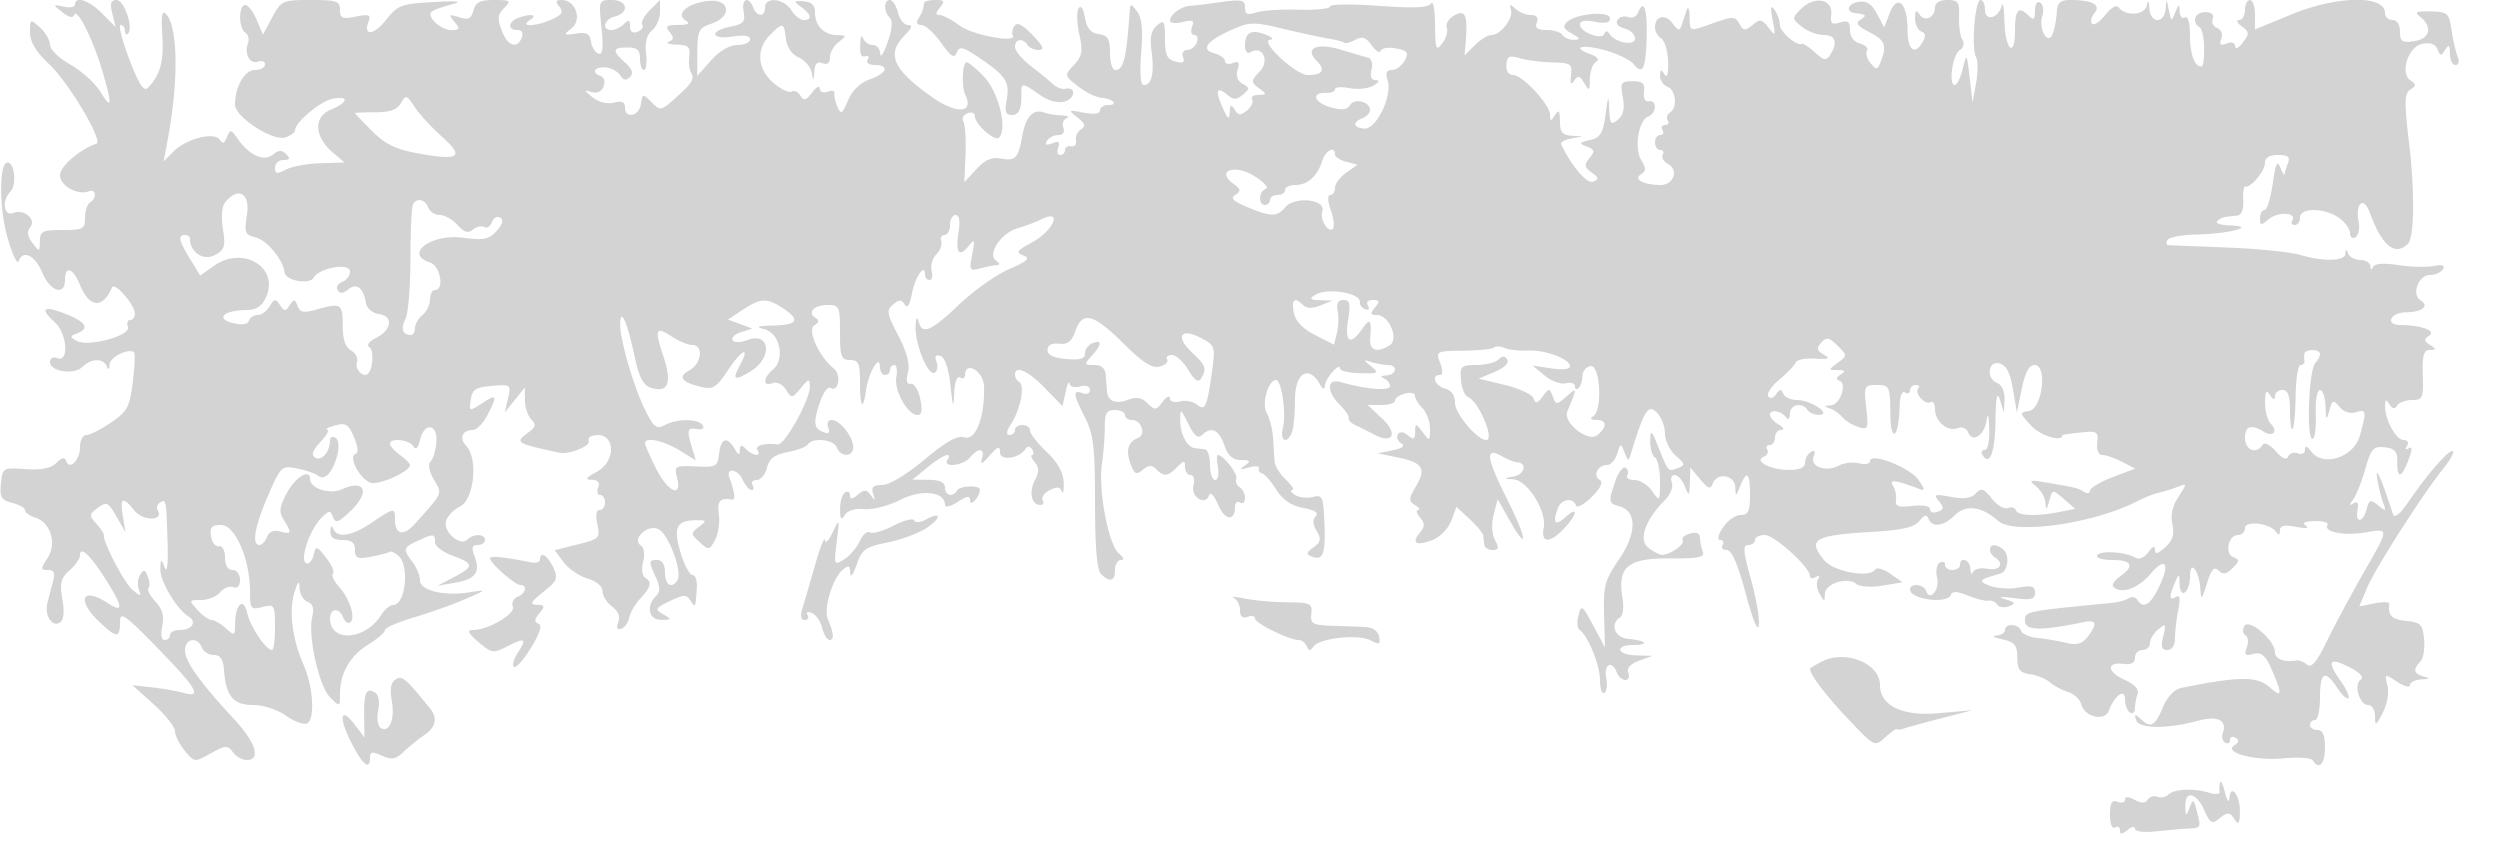<svg xmlns="http://www.w3.org/2000/svg" width="500" height="171"><path d="M15 .906c0 .499-1.012.69-2.25.426-2.218-.474-2.221-.457-.262 1.128 1.259 1.019 2.122 1.211 2.35.525.519-1.556 3.712 4.761 5.573 11.026 2.088 7.033 2.001 8.176-.333 4.349-1.053-1.727-3.752-4.173-5.997-5.434C11.837 11.664 10 9.884 10 8.971c0-.914-.9-2.476-2-3.471-1.954-1.769-2-1.747-2 .961 0 1.92 1.184 3.885 3.859 6.405 3.912 3.685 10.861 15.391 9.424 15.877C15.968 29.865 12 33.283 12 35.018c0 2.131 3.494 4.102 5.75 3.244 1.482-.564 1.695 1.345.25 2.238-.55.34-1 1.716-1 3.059C17 45.785 16.604 46 12.5 46c-3.991 0-4.504.255-4.532 2.25-.031 2.181-.076 2.192-1.483.332-.988-1.305-1.133-2.301-.456-3.117 1.321-1.591-1.199-3.721-3.402-2.875-1.902.729-2.312-2.505-.542-4.275C3.38 37.02 2.925 32.5 1.5 32.5c-1.732 0-1.685 9.357.076 15.299.93 3.135 1.893 5.139 2.141 4.451.857-2.381 3.263-1.234 4.719 2.25C10.02 58.293 13 59.272 13 56c0-2.931 1.576-2.439 2.97.928 1.934 4.669 4.526 4.899 6.44.572.522-1.181 4.535 3.432 4.568 5.25.012.688-.414 1.25-.947 1.25-.532 0-.732.615-.444 1.367.67 1.745-7.928 4.101-10.24 2.807-1.413-.79-1.409-.936.044-1.494 2.628-1.008 1.858-2.279-2.391-3.948-4.37-1.716-5.119-1.054-2 1.768 2.428 2.198 2.837 8.035.5 7.138-.878-.336-1.5-.014-1.5.777 0 1.907 4.823 2.619 6.485.957 1.713-1.713 4.186-1.775 4.853-.122.32.793.533.653.583-.383.072-1.49 3.926-3.353 4.906-2.373.228.228.102 2.916-.28 5.974-.617 4.944-1.1 5.835-4.353 8.046C20.182 85.881 17.965 87 17.268 87 16.571 87 16 88.098 16 89.441c0 2.602-2.119 4.701-2.771 2.745-.269-.807-.872-.686-1.949.391-1.077 1.078-2.986 1.462-6.17 1.242-4.537-.314-4.615-.268-4.921 2.897-.264 2.735.072 3.311 2.25 3.858 1.409.354 2.561 1.014 2.561 1.467 0 .453.926 1.118 2.057 1.477 3.084.979 4.357 5.201 2.447 8.117C8.092 113.788 8.1 114 9.585 114c1.204 0 1.474.591 1.031 2.25-.33 1.237-.835 3.15-1.121 4.25-.65 2.497.883 5.002 2.464 4.025.782-.483.956-2.066.515-4.677-.552-3.266-.305-4.26 1.43-5.765 1.153-.999 2.096-2.354 2.096-3.009 0-1.983 2.032-.093 5.098 4.741 3.549 5.597 3.67 6.918.437 4.8-5.088-3.334-6.321-.7-1.73 3.698 3.483 3.337 4.195 3.362 4.195.15 0-2.26.82-1.699 7.5 5.135 7.824 8.003 9.037 10.08 5.25 8.985-1.237-.358-4.05-.851-6.25-1.096l-4-.446 4.25 3.827c2.337 2.105 4.25 4.521 4.25 5.369 0 .848.876 2.604 1.947 3.902 1.932 2.344 1.969 2.348 5.209.537 2.948-1.648 3.374-1.672 4.414-.25.633.866 1.888 1.574 2.79 1.574 2.856 0 1.791-3.504-2.457-8.084-6.939-7.48-9.903-11.614-9.903-13.81 0-2.41 2.497-2.86 3.362-.606.316.825 1.394 1.5 2.394 1.5 1.318 0 1.884.857 2.056 3.111.393 5.164 1.85 6.889 5.819 6.889 2.01 0 4.84.911 6.5 2.093 1.617 1.152 3.512 1.874 4.211 1.606 1.723-.661 1.346-7.266-.676-11.851-2.207-5.004-2.924-10.757-1.787-14.348.743-2.349.968-2.535 1.035-.857.047 1.179.772 2.406 1.611 2.728 1.04.399 1.334 1.344.924 2.975-.927 3.696 1.32 13.868 3.56 16.107 1.988 1.989 1.991 1.988 1.991-.684 0-4.112 2.01-7.612 5.672-9.875 1.83-1.131 3.328-2.429 3.328-2.882 0-.454 2.588-1.589 5.75-2.522 3.162-.932 7.775-2.572 10.25-3.644 4.428-1.917 4.443-1.94.931-1.386-5.131.809-9.931-.348-9.931-2.394 0-.926-.661-2.557-1.468-3.625-1.992-2.633-1.918-2.944 1.015-4.28 3.241-1.477 3.453-1.46 3.453.274 0 .79 1.575 2.005 3.5 2.701 4.326 1.564 4.36 2.165.25 4.311l-3.25 1.696 3.45-.586c4.124-.702 5.18-2.085 3.987-5.224-.681-1.791-.545-2.333.588-2.333.811 0 1.475-.45 1.475-1 0-1.26-2.291-1.304-3.55-.067-1.386 1.36-4.697-1.412-4.279-3.582.191-.991 1.468-2.361 2.838-3.047 2.824-1.412 3.653-9.576 1.232-12.135-1.448-1.53-.779-3.169 1.292-3.169.779 0 2.102-1.328 2.941-2.95 2.086-4.033 1.938-4.366-1.067-2.397-2.555 1.674-2.587 1.663-2.25-.727.286-2.023.987-2.479 4.218-2.744 3.787-.31 3.861-.253 3.225 2.5l-.651 2.818 2.003-2.5 2.004-2.5.022 2.55c.012 1.402.585 3.12 1.272 3.817 1.002 1.016.902 1.525-.5 2.561-2.83 2.09-2.681 2.191 6.121 4.129 1.819.4 6.213-1.305 5.886-2.285a.805.805 0 0 1 .493-1.022c4.622-1.541 5.497 4.738 1 7.178-2.123 1.152-2.327 1.501-.893 1.532 1.232.027 1.663.545 1.281 1.54-.316.825-.139 1.5.393 1.5.533 0 .969.675.969 1.5s-.486 1.5-1.079 1.5c-.669 0-.84 1.093-.45 2.869.599 2.725.401 2.926-3.951 4.022l-4.58 1.153 1.78 2.392c.979 1.316 3.13 2.787 4.78 3.268 1.782.521 3.005 1.557 3.011 2.552.007.921.867 2.3 1.913 3.065 1.222.894 1.664 2.007 1.238 3.118-.439 1.143-.24 1.587.587 1.312.688-.229 1.41-1.235 1.604-2.236.194-1 1.206-2.735 2.25-3.855 2.14-2.298 2.347-3.264.893-4.162-.552-.341-.716-1.766-.364-3.167.354-1.412.171-2.835-.411-3.195-2.046-1.264 1.36-4.431 3.521-3.274 2.025 1.084 4.763 8.511 3.745 10.159-1.127 1.824-2.487.992-2.487-1.521 0-1.556-.567-2.5-1.5-2.5-1.806 0-1.824.195-.327 3.48.897 1.969.897 2.85 0 3.747-2.03 2.03-1.406 4.776 1.077 4.743 2.1-.029 2.126-.103.383-1.116-1.714-.995-1.603-1.212 1.337-2.637 2.748-1.33 3.333-1.35 4.102-.134.996 1.572 1.007 1.551 1.292-2.333.111-1.513-.277-2.75-.863-2.75-.585 0-1.676-2.072-2.424-4.604-1.485-5.031-.756-6.383 3.423-6.349 1.87.016 1.886.103.259 1.338-1.645 1.25-1.636 1.416.171 3.051 1.821 1.649 1.966 1.627 3.087-.468.647-1.209.986-3.496.753-5.083-.391-2.66.255-3.392 2.608-2.961.781.143.598-1.455-.506-4.424-.756-2.034 1.663-1.697 2.615.363.543 1.176 1.357 2.137 1.809 2.137.452 0 .544-.45.204-1-.34-.55.035-1 .833-1 .797 0 1.728-1.105 2.067-2.456.459-1.831 1.509-2.624 4.119-3.114 1.927-.361 3.75-1.056 4.051-1.543.9-1.456 5.171-1.004 5.792.613.795 2.073 3.447 1.892 3.277-.224-.177-2.195-2.705-5.276-4.33-5.276-.701 0-.993.661-.666 1.511.415 1.082.121 1.336-1.032.893-1.897-.728-2.001-1.988-.514-6.254.604-1.731 1.507-2.895 2.007-2.585 1.599.988 2.209-2.611.654-3.863-2.976-2.398-5.373-7.704-3.892-8.619.956-.591 1.021-1.035.224-1.527-1.714-1.06-.269-2.556 2.469-2.556 2.292 0 2.441.335 2.441 5.5 0 4.833.242 5.5 2 5.5 1.714 0 2 .667 2 4.667 0 4.884.621 5.553 1.221 1.315.481-3.401 2.705-7.229 2.749-4.732.016.963.48 1.75 1.03 1.75s1-.45 1-1 .388-1 .861-1c.474 0 .656 1.075.405 2.39-.506 2.643 2.25 7.61 4.223 7.61.898 0 1.056-.93.55-3.25-.389-1.788-1.242-3.134-1.894-2.993-.792.171-.978-.575-.559-2.245.426-1.696-.2-4.086-1.941-7.416-2.284-4.369-2.399-5.056-1.031-6.191 1.248-1.036 1.688-1.034 2.332.008.522.844 1.024.062 1.463-2.279.618-3.295 2.591-6.107 2.591-3.693 0 .582.408 1.059.906 1.059.499 0 .689-.833.423-1.851-.266-1.018.149-2.484.924-3.259.774-.774 1.222-1.966.994-2.649-.228-.683.074-1.241.67-1.241.595 0 1.083-.9 1.083-2s.509-2 1.131-2c.728 0 .934 1.214.577 3.411-.666 4.102.094 5.18 1.99 2.823 1.241-1.541 1.323-1.357.738 1.662-.621 3.197-.521 3.359 1.703 2.763 1.298-.347 2.811-.645 3.361-.661.55-.016.459-.372-.202-.793-1.966-1.249.797-5.539 4.223-6.556 1.639-.486 3.76-1.281 4.715-1.767 4.379-2.225 2.557 2.236-1.892 4.632-2.998 1.615-3.249 1.999-1.683 2.58 1.47.546.895 1.096-2.865 2.739-2.586 1.131-7.086 4.326-10 7.101-5.662 5.394-7.38 6.097-8.107 3.316-.278-1.064-.502-.659-.573 1.032-.148 3.55 2.534 10.052 3.819 9.258.538-.332.701-1.326.362-2.208-.419-1.093-.166-1.457.794-1.141.874.288 1.632 2.523 1.996 5.887.486 4.491.615 4.768.75 1.613.096-2.251.572-3.556 1.163-3.191.55.34 1 .141 1-.441 0-3.001 3.702-.869 3.803 2.191.2 6.048-1.65 10.933-3.872 10.228-1.43-.454-3.615.756-8.035 4.449-3.563 2.977-7.055 5.073-8.452 5.073-1.816 0-2.248.416-1.818 1.75.454 1.411.366 1.472-.455.314-.844-1.189-1.289-1.211-2.595-.127-1.141.946-1.576.981-1.576.126 0-.649-.45-.903-1-.563-.55.34-.993 1.829-.985 3.309.012 2.079.23 2.351.96 1.197.579-.915 2.087-1.373 3.895-1.184 1.623.171 4.857-.662 7.186-1.85 4.286-2.187 8.944-1.651 8.944 1.03 0 .574 1.125.307 2.5-.594 1.981-1.298 2.503-1.355 2.515-.273.015 1.334 1.93-.778 1.97-2.172.027-.955-3.927-.867-4.524.101-.902 1.458-2.461 1.101-2.461-.564 0-1.018-1.044-1.512-3.25-1.536l-3.25-.036 3-2.459c3.066-2.513 5.109-3.263 4-1.469-.993 1.607 3.131 1.149 4.5-.5 1.691-2.038 3.062-1.894 2.385.25-.4 1.266.023 1.098 1.531-.611 1.68-1.902 2.084-2.035 2.084-.682 0 1.796 3.859 1.271 5.125-.699.39-.606.882-.555 1.309.135.376.609.377 1.107.003 1.107-.375 0-.146.646.51 1.436.903 1.089.914 1.954.045 3.578-1.249 2.335-.698 4.986 1.036 4.986.599 0 .826-.427.503-.95-.323-.522.289-1.419 1.36-1.992 1.428-.764 2.083-.71 2.454.2.279.683.455-.108.393-1.758-.076-2.004-1.214-4.041-3.426-6.135-1.822-1.724-3.312-3.637-3.312-4.25S205.325 85 204.5 85s-1.5.45-1.5 1-.502 1-1.115 1c-.718 0-.594-.802.346-2.25 1.837-2.83 2.778-7.626 1.635-8.333-.476-.294-.866-.958-.866-1.476 0-1.964 2.629-.787 6 2.686l3.5 3.606.632-2.866c.347-1.577.685-2.347.75-1.711.066.649.996.927 2.118.634 1.195-.313 2-.031 2 .7 0 .677-.67.967-1.5.648-1.989-.763-1.893.168.5 4.862 1.698 3.331 2 5.897 2 17.011 0 8.847.389 13.478 1.2 14.289 1.763 1.763 2.8 1.467 2.8-.8 0-1.1.536-2 1.191-2 .727 0 .584-.488-.366-1.25-2.108-1.693-4.196-12.535-3.445-17.897.335-2.394.597-5.816.583-7.603-.021-2.608.375-3.25 2.006-3.25 1.117 0 2.031.45 2.031 1s.627 1 1.393 1c1.937 0 2.891 2.954 1.167 3.615-1.973.758-2.443 2.494-1.419 5.249.739 1.987 1.123 2.162 2.411 1.093 1.161-.964 1.814-.991 2.69-.115 1.538 1.538 2.311 1.462 4.187-.413C236.857 92 237 92 237 93.429c0 .864.502 1.571 1.117 1.571.635 0 .884.888.577 2.061-.608 2.325 2.381 4.214 3.127 1.977.249-.749 1.026.071 1.791 1.891 1.323 3.146 3.388 3.422 3.388.453 0-.825.45-1.222 1-.882.55.34 1-.057 1-.882s-.474-1.793-1.053-2.151c-.579-.357-.888-1.143-.687-1.746.326-.979-2.602-4.721-3.694-4.721-.238 0-.23 1.125.02 2.5.249 1.375-.006 2.5-.566 2.5-.561 0-1.02-1.35-1.02-3s-.45-3.056-1-3.125c-.55-.069-1.466-.181-2.036-.25-1.565-.189-2.934-2.821-2.926-5.625.007-2.341.111-2.291 1.634.801 1.137 2.306 1.943 2.984 2.677 2.25 1.833-1.833 3.423-1.145 4.501 1.949.751 2.153 1.696 3.004 3.348 3.015 1.895.013 2.037.201.802 1.066-1.171.819-1 .909.775.409 1.251-.352 2.151-.269 2 .185-.151.454.126.897.617.985.49.088 1.763 1.537 2.829 3.22 1.329 2.099 3.034 3.265 5.433 3.715 2.337.438 3.163.988 2.492 1.659-.67.67-.612 1.643.176 2.935.965 1.583.856 2.172-.601 3.254-1.512 1.122-1.554 1.407-.282 1.895 2.175.835 2.693-.626 2.439-6.891-.206-5.104-.402-5.532-2.31-5.053-1.147.287-2.756.098-3.576-.42-.821-.519-1.07-.95-.553-.959.516-.008-.047-.933-1.25-2.054-1.204-1.121-2.238-2.809-2.297-3.75-.059-.941-.19-3.061-.29-4.711-.1-1.65-.66-3.838-1.245-4.863-1.067-1.87.255-6.612 1.848-6.629 1.103-.012 2.084 6.703 1.386 9.485-.685 2.728.815 3.497 1.802.925.334-.87.607-3.795.607-6.5 0-5.296 2.676-7.02 4.92-3.168.641 1.102 1.03 1.26 1.05.429.032-1.427 3.03-4.873 3.03-3.483 0 .461 1.807.885 4.016.943 3.651.096 3.856-.027 2.25-1.348-1.68-1.383-1.677-1.426.066-.873 1.007.32 2.47.582 3.25.582 2.061 0 1.744 1.985-.332 2.079-1.045.047-1.247.282-.5.583.688.278 1.25.976 1.25 1.553 0 1.037-4.979.638-9.75-.78-2.921-.868-3.064 1.751-.25 4.565 1.1 1.1 1.887 2.288 1.75 2.641-.137.353.425.958 1.25 1.345s2.566 1.26 3.868 1.941c3.8 1.986 4.79-.235 1.475-3.31L273.52 81h2.74c1.507 0 2.74-.398 2.74-.883 0-.486.9-1.119 2-1.407 1.1-.287 2-.083 2 .455s.675 1.653 1.5 2.478c.825.825 1.5 2.679 1.5 4.12 0 2.518-.057 2.544-1.468.678-1.412-1.866-1.47-1.868-1.5-.069-.026 1.498-.314 1.638-1.443.702-.888-.737-1.635-.808-2.016-.192-.333.539-.036 1.339.661 1.778.85.536.281.996-1.734 1.402l-3 .605 4 .811c5.041 1.021 5.8 2.206 3.695 5.769-1.472 2.492-1.495 2.952-.186 3.78.82.518 1.098.949.619.958-.48.008-.313.69.372 1.515.994 1.198.99 1.807-.02 3.024-1.758 2.118-.759 2.723 2.472 1.494 1.521-.578 3.198-2.279 3.788-3.842l1.058-2.804 2.601 2.41c1.431 1.326 2.657 2.817 2.726 3.314.069.497.181 1.354.25 1.904.069.55.816 1 1.66 1 1.223 0 1.319-.405.469-1.992-.644-1.203-.749-3.215-.265-5.081l.801-3.09 2.331 4.147c3.793 6.749 3.56 3.822-.307-3.857-4.286-8.51-4.619-10.784-1.314-8.948 1.238.688 2.663 1.266 3.167 1.286 2.041.078 1.538 2.411-.609 2.822-2.21.422-2.216.446-.14.577 2.829.177 6.713 6.362 6.079 9.679-.599 3.132 1.211 3.195 4.079.143 2.729-2.906 2.866-4.622.174-2.186-1.998 1.808-2.538 1.065-1.393-1.918.691-1.802 3.045-2.127 3.588-.497.199.597 1.602-.154 3.117-1.67 1.877-1.877 2.385-2.984 1.594-3.473-1.402-.867-.318-2.942 1.536-2.942.729 0 1.628-1.013 2-2.25.641-2.14.713-2.154 1.448-.304.767 1.929.78 1.929 1.376 0 2.623-8.477 3.378-9.659 5.083-7.955.908.909 1.651 2.804 1.651 4.213 0 1.409.959 3.393 2.131 4.41 1.904 1.651 1.952 1.917.457 2.491-1.996.765-1.855.915-3.875-4.105-1.444-3.588-1.615-3.723-1.661-1.309-.029 1.48.398 2.969.948 3.309.55.34 1 2.492 1 4.782 0 4.053-.041 4.104-1.557 1.941C329.587 97 327.986 96 326.884 96c-1.101 0-1.743-.419-1.427-.931a1.09 1.09 0 0 0-.343-1.499c-.506-.312-1.413.849-2.017 2.58-1.459 4.188-1.408 4.536.762 5.103 3.528.922 3.524 5.397-.009 10.553-2.885 4.211-3.197 5.363-3.036 11.194l.18 6.5-2.342-4.396c-2.177-4.086-2.386-4.23-2.959-2.036-.34 1.298-.248 2.602.205 2.896 1.675 1.091 4.102 7.034 4.102 10.045 0 1.71.39 2.868.866 2.574.476-.294.649-1.671.383-3.059-.517-2.706 1.156-3.517 2.113-1.024.316.825 1.087 1.5 1.714 1.5.626 0 .89-.646.587-1.435-.354-.924.41-1.787 2.143-2.421l2.694-.986-3.25-.079c-3.876-.094-4.433-2.079-.583-2.079 3.345 0 2.591-.918-.998-1.215-2.716-.225-3.768-2.988-1.638-4.304.567-.35.782-2.064.48-3.809-1.086-6.25.998-8.041 9.294-7.99 5.97.037 7.203-.219 6.75-1.4-.305-.795-.555-2.042-.555-2.77 0-.83-.743-1.13-1.989-.805-1.094.286-1.756.897-1.472 1.357.507.819-2.616 2.967-4.223 2.904-.449-.017-1.635-.653-2.637-1.412-2.054-1.557-.644-5.591 3.352-9.587 1.058-1.058 1.661-2.609 1.339-3.446-.321-.838-.071-1.523.555-1.523.627 0 1.546 1.013 2.044 2.25.845 2.104.911 2.055 1.001-.75l.097-3 1.959 2.351c1.61 1.933 2.064 2.079 2.547.819.874-2.277 4.414-1.651 4.49.793.06 1.908.121 1.895.968-.213C349.365 93.932 350 94.497 350 99c0 3.252-.353 4-1.885 4-1.037 0-2.622 1.125-3.523 2.5-.95 1.451-1.184 2.5-.556 2.5.595 0 .804.45.464 1s.041 1 .847 1c.996 0 2.215 2.798 3.809 8.75 1.448 5.406 2.449 7.795 2.619 6.25.151-1.375-.576-5.537-1.616-9.25-1.526-5.449-1.627-6.75-.525-6.75.751 0 1.366-.45 1.366-1s.878-1 1.952-1c1.929 0 9.048 6.461 9.048 8.212 0 .499.52.585 1.155.193.712-.441.883-.275.445.433-.389.63-.248 1.937.315 2.904.961 1.65 1.026 1.652 1.055.027.036-2.05 4.488-3.454 6.293-1.985.7.569 2.974.719 5.237.344l4-.663-2.451-1.717c-1.347-.944-2.697-1.325-3-.846-1.118 1.774-8.343.453-10.224-1.869-3.393-4.191-2.059-4.972 9.675-5.658 5.931-.347 8.353-.908 9.365-2.171.989-1.235 1.494-1.36 1.833-.454.686 1.829 3.025 1.527 5.228-.676 2.224-2.224 5.443-1.818 8.667 1.091 3.125 2.82 18.964.613 27.755-3.866 1.566-.799 3.591-1.603 4.5-1.789.909-.186 2.551-.692 3.649-1.126 1.96-.773 1.964-.736.185 1.979-1.195 1.823-1.607 3.702-1.209 5.512.443 2.018.062 3.236-1.435 4.591-1.461 1.322-2.038 1.463-2.038.498 0-.882-.465-.711-1.348.498-.761 1.04-1.862 1.526-2.528 1.114-1.937-1.196-7.025-1.546-7.656-.525-.328.531.982.949 2.973.949 3.982 0 4.55 1.192 1.565 3.283-1.096.768-1.696 1.694-1.333 2.057 1.571 1.571 4.886.42 7.464-2.59 3.205-3.745 3.985-1.821 1.337 3.3-1.578 3.051-2.897 3.692-3.984 1.934-.346-.559-1.137-.702-1.759-.318-.621.384-2.053.788-3.181.898-17.764 1.726-17.55 1.682-17.55 3.644 0 1.929 3.176 1.988 11.75.218 2.579-.532 2.789.278.766 2.95-1.065 1.407-2.119 1.708-4.218 1.205-1.539-.368-4.126-.808-5.748-.977-1.623-.168-3.123-.823-3.334-1.455-.47-1.41-3.216-1.537-3.216-.149 0 .55-.788 1.053-1.75 1.118-.962.065-.416.404 1.214.754 2.472.53 2.969 1.132 3 3.632.029 2.426.512 3.061 2.536 3.337 1.375.188 3.175.922 4 1.632.825.71 2.464 1.584 3.642 1.942 1.178.358 2.356 1.468 2.617 2.467.659 2.519 4.674 3.462 5.496 1.29 1.182-3.123 3.245-4.587 3.245-2.302 0 1.106.45 2.29 1 2.63.55.34 1-.047 1-.859 0-.813.24-2.102.532-2.865.335-.871-.648-1.925-2.642-2.832-3.536-1.609-3.624-3.602-.14-3.156 1.483.19 2.25-.237 2.25-1.25 0-.846.675-1.538 1.5-1.538s1.5-.62 1.5-1.378c0-.757.75-1.995 1.666-2.75 1.502-1.237 1.598-1.101.981 1.378-.522 2.094-.323 2.75.834 2.75.932 0 1.519-.917 1.519-2.375 0-1.306.295-3.851.656-5.655.471-2.357.331-3.08-.5-2.566-1.331.822-1.378-.059-.156-2.904.812-1.889.863-1.872.93.309.098 3.217 2.066 1.689 2.085-1.618.02-3.473 1.895-.934 2.075 2.809.099 2.069.321 1.85 1.292-1.273.888-2.861 1.452-3.493 2.33-2.615.879.879 1.556.763 2.798-.479 1.403-1.403 1.428-1.719.175-2.2-1.809-.694-1.023-4.433.932-4.433.76 0 1.383-.613 1.383-1.361 0-1.61 5.065-.992 6.235.76.491.736.739.645.75-.274.011-1.011.875-1.21 3.265-.751 1.905.365 2.708.274 1.94-.222-.878-.566-.295-.873 1.768-.932 1.693-.048 2.838.3 2.545.774-.863 1.398 3.272 2.22 7.539 1.499 4.888-.826 4.9-1.044-.457 8.304-2.428 4.236-5.664 10.274-7.191 13.417-2.034 4.188-3.097 5.447-3.979 4.715-.663-.55-1.589-.93-2.06-.846-2.478.445-4.355-.258-4.355-1.631 0-2.374-5.163-6.806-6.122-5.255-.425.688-.331 1.523.209 1.857.539.333.665 1.43.278 2.437-.569 1.482-.316 1.729 1.331 1.299 1.607-.421 2.375.244 3.668 3.175 2.149 4.87 2.064 5.732-.351 3.547-2.55-2.308-6.038-2.294-17.757.07-1.396.282-2.794 1.769-3.699 3.936-1.569 3.754-2.419 4.178-4.482 2.232-1.069-1.009-1.235-.961-.858.25.547 1.757 6.104 1.839 12.258.181 4.125-1.112 6.042-.151 5.058 2.537-.245.67-.015 1.484.511 1.809.526.325.956.088.956-.527s.498-.81 1.107-.434c.775.479.71.929-.216 1.502-2.334 1.442 4.18 3.162 9.845 2.599 2.881-.286 5.495-.103 5.81.407 1.245 2.015 2.454.747 2.454-2.574 0-2.444-.452-3.5-1.5-3.5-.825 0-1.5-.45-1.5-1s.45-1 1-1 1-2.025 1-4.5c0-5.107 1.008-5.663 3.465-1.913.932 1.422 1.933 2.348 2.224 2.057.291-.291-.469-1.931-1.689-3.644-2.762-3.879-2.133-4.637 2.053-2.473 1.938 1.003 2.793 1.95 2.13 2.36-1.487.919-.311 5.113 1.434 5.113.766 0 1.386 1.004 1.389 2.25.006 2.027.16 1.955 1.554-.718.892-1.71 1.288-4 .936-5.402-.603-2.403-.577-2.413 1.947-.76 1.406.922 2.557 1.216 2.557.653s1.012-1.075 2.25-1.139c1.693-.087 1.817-.229.5-.573-2.005-.524-2.215-1.446-.677-2.984.59-.59.927-2.592.75-4.45-.287-2.999-.687-3.412-3.573-3.69-2.905-.28-3.726-1.109-3.377-3.41.06-.398-1.269-.448-2.954-.111l-3.062.613 1.541-3.69c1.62-3.877 11.336-19.057 15.339-23.965 1.29-1.581 2.12-3.1 1.845-3.375-.588-.589-4.949 4.362-8.815 10.01-1.729 2.525-2.894 3.487-3.171 2.617-2.137-6.717-3.566-10.036-3.176-7.376.242 1.65.781 3.9 1.197 5 .681 1.798.582 1.857-.98.586-1.542-1.255-1.802-1.17-2.304.75-.717 2.739-2.353 2.862-1.828.137.264-1.371.003-1.794-.807-1.308-.899.539-.922.359-.093-.723.607-.793 1.706-3.54 2.442-6.103 1.184-4.127 1.631-4.629 3.895-4.376 2.034.227 2.55.823 2.519 2.911-.053 3.476.837 3.324 2.236-.381.774-2.051.794-2.797.064-2.345-.633.391-.779.189-.356-.493.409-.663.117-1.155-.685-1.155-1.519 0-3.729-4.057-3.705-6.797.012-1.337.2-1.411.875-.346.6.946 1.067 1.021 1.544.25.376-.609 1.72-1.107 2.987-1.107 2.117 0 2.29-.402 2.144-5-.124-3.908.179-5.003 1.388-5.015 1.364-.014 1.37-.132.047-1-1.228-.807-1.258-1.141-.165-1.846 1.499-.968-1.522-2.101-5.668-2.125-3.27-.019-2.17-2.502 1.134-2.56 3.191-.055 4.621-1.266 2.813-2.384-1.883-1.163-.423-5.07 1.894-5.07 1.031 0 2.192-.515 2.582-1.145.486-.788-.101-.99-1.883-.65-1.425.273-4.629.186-7.12-.192-2.935-.445-4.687-.305-4.979.4-.28.676-.48.614-.529-.163-.043-.687-.942-1.25-1.996-1.25s-2.143-.563-2.421-1.25c-.403-1-.52-1-.583 0-.096 1.516-4.335 1.62-9.086.223-1.921-.565-8.443-1.223-14.493-1.462-6.05-.238-11.364-.451-11.809-.472-.445-.022-.531-.489-.191-1.039.34-.55 2.954-1.045 5.809-1.1 6.504-.125 12.212-1.642 6.774-1.8-1.879-.055-3.079-.437-2.666-.85.74-.74 1.232-.879 3.98-1.125.891-.08 1.344-1.196 1.25-3.079-.081-1.625.11-2.862.424-2.75 1.031.368 3.929-3.117 3.929-4.725 0-1.026.904-1.571 2.607-1.571 1.966 0 2.458.389 2 1.582-.334.87-.639 1.882-.677 2.25-.039.367-.427-.232-.862-1.332-.607-1.534-.962-.777-1.524 3.25-.402 2.887-1.139 5.25-1.638 5.25-.498 0-.906.745-.906 1.655 0 1.473.193 1.492 1.75.176 1.836-1.551 5.689-1.351 4.703.245-.314.508-.094.924.488.924S460 44.325 460 43.5c0-2.009 4.879-1.973 7.777.057C469 44.413 470 45.789 470 46.616c0 .833.487 1.201 1.094.826.602-.372.895-1.72.651-2.995-.736-3.851.977-5.328 2.218-1.913 2.426 6.673 5.042 8.795 7.641 6.196 1.265-1.266 1.364-10.391.217-20.064-.986-8.32-.947-9.976.257-10.75 1.188-.766 1.199-1.06.065-1.791-2.241-1.445-.518-6.82 2.363-7.371 1.568-.3 2.602.085 2.998 1.116.525 1.369.725 1.382 1.534.102.736-1.163.935-1 .947.778.008 1.238.513 2.25 1.122 2.25.656 0 .82-.712.401-1.75-.388-.963-.933-3.35-1.212-5.305-.471-3.302-.765-3.562-4.135-3.657-2.927-.083-3.342.121-2.145 1.054 2.571 2.006 2.004 4.428-1.143 4.89-2.462.361-2.873.088-2.873-1.905C480 4.925 479.404 4 478.5 4c-.825 0-1.5-.627-1.5-1.393 0-3.657-9.594-3.486-18.862.336L451 5.887V2.943C451 1.324 450.55 0 450 0s-1 .9-1 2-.536 2-1.191 2-.415.568.534 1.262c1.551 1.134 1.574 1.463.223 3.25-.826 1.093-1.517 1.44-1.534.769-.019-.725-.71-.958-1.706-.576-1.242.477-1.516.233-1.063-.949.352-.915.008-1.822-.809-2.135-.781-.3-1.192-1.141-.912-1.869.318-.829-.248-1.323-1.517-1.323-2.067 0-2.78 1.986-1.088 3.032.515.319.912 2.381.882 4.583-.046 3.291-.302 3.8-1.437 2.858-.796-.661-1.382-3.028-1.382-5.583 0-2.704-.391-4.196-1-3.819-.55.34-1.032-.196-1.07-1.191-.063-1.607-.161-1.585-.876.191-.751 1.867-.837 1.833-1.293-.5-.454-2.321-.498-2.339-.625-.25-.077 1.273-.787 2.25-1.636 2.25-.855 0-1.55-.968-1.616-2.25-.085-1.655-.236-1.794-.569-.524-.485 1.85-4.239 2.035-5.572.274-.457-.604-1.521-.015-2.682 1.485-1.058 1.367-2.244 2.165-2.635 1.774-.391-.391-.185-1.344.457-2.118 1.375-1.656-.385-2.641-4.715-2.64-2.141 0-2.697.494-2.812 2.503-.08 1.377-.448 3.289-.818 4.25-.964 2.504-2.915-.992-2.058-3.69.331-1.043.133-2.185-.439-2.539C407.437.152 407 .831 407 2.141c0 1.757-.267 1.992-1.2 1.059-2.073-2.073-2.8-1.331-2.8 2.859 0 5.72-1.971 3.98-2.116-1.868-.064-2.58-.314-3.942-.557-3.026-.67 2.53-3.327 3.172-3.327.804C397 .886 396.593 0 396.097 0c-1.116 0-1.865 9.666-.885 11.416.392.7.395 3.03.006 5.178l-.706 3.906-.583-5c-.572-4.893-.601-4.93-1.382-1.75-.438 1.787-1.156 3.25-1.594 3.25-1.303 0-.44-6.081.988-6.963.76-.47.984-1.349.531-2.082-.431-.698-.728-2.774-.659-4.612C391.923.421 391.628 0 389.47 0c-1.484 0-2.47.575-2.47 1.441 0 2.088-2.075 3.051-3.096 1.437-.654-1.032-.877-.834-.889.789-.008 1.191.547 2.371 1.235 2.621.909.331.967.936.214 2.218-1.578 2.685-2.964 1.421-2.964-2.704 0-5.188-2.067-7.063-3.543-3.215L376.84 5.5l-1.447-2.74c-1.039-1.968-2.072-2.644-3.67-2.4-2.171.331-2.71 2.017-.723 2.265 2.297.287 2.434.447 1.104 1.289-1.076.682-.675 1.257 1.75 2.511 3.199 1.654 3.574 2.629 2.279 5.922-.651 1.652-.863 1.683-2.016.294-.709-.854-1.031-1.972-.714-2.484.316-.511-.32-1.164-1.414-1.45C370.778 8.391 370 7.342 370 6.026c0-1.706-.421-2.027-2-1.526-1.644.522-1.956.223-1.75-1.679.329-3.043-3.387-3.684-6.03-1.041-1.87 1.87-1.867 1.931.142 3.561C361.487 6.253 363.44 7 364.703 7c2.403 0 2.907 1.487 1.343 3.96-.787 1.245-1.244 1.171-3.09-.5-1.191-1.078-2.345-1.845-2.565-1.704-.921.592-4.392-2.359-4.406-3.747-.009-.83-.486-2.184-1.061-3.009-.771-1.106-.873-.582-.387 2 .612 3.257.554 3.364-.831 1.538-1.305-1.719-1.701-1.787-3.195-.547-1.483 1.231-1.825 1.2-2.629-.237-.834-1.491-1.319-1.511-5.028-.202-5.188 1.83-4.84 1.922-4.933-1.302-.043-1.513-.304-2.075-.579-1.25-.275.825-.722 2.175-.993 3-.411 1.254-.715 1.196-1.854-.35-1.447-1.966-3.495-1.462-3.495.859 0 .766.563 1.751 1.25 2.191.688.44 1.305 2.534 1.373 4.654.08 2.492-.18 3.375-.734 2.5-.68-1.072-.862-1.012-.874.289-.008.904.66 1.902 1.485 2.219 1.697.651 2.029 4.193.484 5.148-.559.346-.758 1.047-.441 1.559.316.512.072.931-.543.931s-.84.45-.5 1c.34.55.141 1-.441 1S331 27.675 331 28.5s.477 1.5 1.059 1.5.798.422.479.939c-.319.516.174 1.36 1.095 1.876 2.165 1.211 1.085 4.185-1.52 4.185-3.356 0-5.497-1.144-3.947-2.109 1.072-.667 1.092-1.22.101-2.82-1.47-2.373-.586-8.012 1.375-8.764 1.706-.654 1.802-3.396.108-3.057-.753.151-1.134-.595-.958-1.875.232-1.69-.234-2.125-2.272-2.125-2.341 0-2.512.277-1.965 3.189.421 2.249.133 3.575-.979 4.498-1.379 1.144-1.595.886-1.726-2.065-.132-2.962-.223-2.83-.75 1.088-.498 3.704-1.024 4.559-3.1 5.046-2.212.518-2.285.669-.637 1.302 1.581.607 1.662.957.537 2.312-1.116 1.346-1.051 1.797.417 2.87 1.459 1.067 1.504 1.365.278 1.835-1.232.473-4.269-3.092-6.387-7.498-.178-.37.715-.871 1.984-1.114l2.308-.441-2.25-.136c-1.751-.106-2.253-.746-2.265-2.886-.012-2.143-.23-2.419-.985-1.25-.858 1.327-.971 1.324-.985-.027-.02-2.047-5.518-7.973-7.396-7.973-.891 0-1.432-.829-1.34-2.054.129-1.712.577-1.929 2.688-1.302 1.393.414 4.333.791 6.533.838 3.647.077 3.974.303 3.705 2.551-.212 1.78-.036 2.086.633 1.097.755-1.114 1.131-1.021 2.015.5.977 1.683 1.089 1.601 1.117-.821.016-1.48.557-3.017 1.201-3.415.767-.474.372-1.019-1.145-1.58-3.937-1.456-1.471-2.024 3.127-.719 2.391.678 4.905 1.914 5.587 2.746 1.816 2.216 2.399 1.011 2.591-5.349.168-5.619-.59-7.866-1.688-5.003-.312.812-1.214 1.229-2.004.926-.79-.303-1.752-.04-2.138.584-.415.672.156 1.36 1.398 1.685 1.156.302 2.101 1.202 2.101 2 0 1.593-3.969.872-5.129-.932-.408-.635-.759-.63-1 .013-.496 1.327-4.871-.342-4.871-1.858 0-.752 1.049-.947 3-.557 2.078.416 3 .208 3-.674 0-1.551-6.731-.998-8.58.705-.939.864-.726 1.396.932 2.334 1.717.97 1.808 1.221.457 1.25-.93.019-1.969-.415-2.309-.965-.34-.55-1.765-1-3.166-1-1.854 0-2.391-.409-1.972-1.5.378-.985-.032-1.5-1.193-1.5-.973 0-2.365-.562-3.094-1.25-1.068-1.007-1.239-.968-.883.202.52 1.705-2.072 5.048-3.914 5.048-.703 0-2.198.92-3.323 2.045l-2.045 2.045.201-2.295c.496-5.688.022-6.936-2.189-5.753-1.142.611-1.848 1.708-1.568 2.437.28.73-.121 2.158-.891 3.174-1.255 1.656-1.404 1.278-1.447-3.653-.025-3.025-.386-4.966-.802-4.313-.55.866-3.392.995-10.484.476-5.352-.391-9.73-.334-9.73.128s-2.812.752-6.25.646c-3.437-.106-7.263.142-8.5.552-1.759.582-2.25.363-2.25-1.002 0-1.511-.642-1.657-4.75-1.08-2.613.367-5.425.711-6.25.766-1.819.121-4 1.739-4 2.968 0 .494 1.13.613 2.511.267 2.033-.51 2.394-.323 1.893.981-.34.886-.134 1.611.458 1.611.591 0 .816.675.5 1.5-.317.825-1.189 1.5-1.938 1.5-.768 0-1.123.622-.814 1.427.4 1.042-.013 1.28-1.531.883-1.669-.436-2.079-1.334-2.079-4.549 0-3.563-.177-3.859-1.604-2.675-1.169.97-1.461 2.392-1.078 5.246.577 4.303.023 6.668-1.562 6.668-.654 0-.84-2.362-.51-6.47.367-4.572.123-6.991-.832-8.25-1.279-1.685-1.358-1.674-1.492.22-.658 9.3-1.21 11.5-2.891 11.5-.567 0-1.031-1.544-1.031-3.43 0-2.793-.417-3.49-2.244-3.75-1.603-.229-2.394-1.176-2.771-3.32-.325-1.847-.815-2.544-1.276-1.814-.411.652-.343 2.988.152 5.19.758 3.374.591 4.335-1.06 6.108-1.954 2.097-1.952 2.11.778 4.257 1.506 1.184 3.566 2.214 4.579 2.289 2.374.175 3.704 1.47 1.509 1.47-.917 0-1.667.486-1.667 1.079 0 .68-1.204.848-3.25.453-3.105-.598-3.161-.555-1.255.96 1.539 1.224 1.698 1.771.697 2.389-.714.441-1.161 1.436-.995 2.211.167.774-.259 1.295-.947 1.158-.687-.138-1.25.2-1.25.75s-.436 1-.969 1c-.532 0-.707-.68-.388-1.511.431-1.124.124-1.337-1.196-.83-1.216.466-1.547.312-1.052-.489.398-.644 1.42-1.17 2.271-1.17.934 0 1.33-.569.997-1.435-.303-.79-.013-1.654.643-1.921.657-.268.218-.522-.974-.565-1.193-.043-2.768-.299-3.5-.568-2.14-.787-3.681.792-4.322 4.431-.829 4.704-1.378 5.316-4.277 4.762-1.839-.351-3.192.228-4.943 2.117l-2.41 2.6.224-5.54c.124-3.047-.072-6.02-.434-6.606-.362-.586.014-1.323.836-1.639.833-.32 1.494-.022 1.494.673 0 1.561 3.973 5.051 4.804 4.22 1.757-1.756-.095-9.17-3.064-12.264-1.707-1.779-3.307-3.031-3.557-2.782-.777.778-.843 4.945-.103 6.517 1.733 3.678-1.755 3.88-6.699.389C178.529 13.846 177.204 10.796 181 7c1.417-1.417 1.594-2 .608-2-.765 0-1.674-1.125-2.019-2.5-.345-1.375-1.069-2.5-1.608-2.5-1.259 0-1.271 2.31-.018 3.563.618.618.455 2.394-.456 4.95-.78 2.193-1.439 3.2-1.463 2.237-.024-.963-.682-1.75-1.461-1.75s-1.643-.562-1.921-1.25c-.301-.747-.536-.545-.583.5-.125 2.775.056 3.268 1.095 2.975.536-.151.69.187.341.75-.354.573.275 1.025 1.426 1.025 3.055 0 2.494 1.653-.972 2.861-1.916.668-3.517 2.213-4.353 4.201-1.159 2.755-1.422 2.915-2.128 1.292-.443-1.02-.716-2.247-.606-2.727.11-.48-.494-.606-1.341-.281-.863.331-1.555.055-1.573-.627-.017-.671-.71-.321-1.539.776-1.215 1.608-1.673 1.729-2.357.622-.466-.755-1.264-1.116-1.773-.802-.508.314-2.133-.468-3.611-1.738C151.455 13.799 151.17 9.83 154 7c2.586-2.586 2.806-2.534 3.184.75.193 1.682 1.174 3.127 2.525 3.72 1.215.533 2.392 1.883 2.614 3 .372 1.866.416 1.851.541-.189.094-1.534.599-2.041 1.636-1.643.981.377 1.5-.029 1.5-1.171 0-.96.787-2.344 1.75-3.075 1.636-1.242 1.617-1.33-.3-1.36-2.641-.041-4.45-1.878-4.45-4.519 0-1.452-.685-2.134-2.25-2.242-2.071-.143-2.111-.051-.5 1.147 2.057 1.531 2.257 2.582.491 2.582-.693 0-1.822-.9-2.509-2C156.774-.335 153-.695 153 1.5c0 1.941-1.617 1.941-2.362 0-.92-2.398-2.405-1.731-1.91.857.378 1.976-.049 2.457-2.639 2.975-4.297.86-3.919 2.677.411 1.974 2.271-.368 3.5-.171 3.5.563C150 8.491 148.869 9 147.486 9c-1.548 0-3.576 1.189-5.278 3.093l-2.764 3.094.028-4.76c.025-4.293.298-4.85 2.778-5.677 4.204-1.401 3.812-4.981-.5-4.564-4.142.4-6.745 2.571-4.662 3.889 1.021.647.617.899-1.46.91-2.351.012-2.661.27-1.709 1.418.894 1.077.865 1.523-.127 1.921-.711.285-.022.554 1.53.597 2.327.065 2.77.473 2.53 2.329-.159 1.238.004 2.721.363 3.298.77 1.235.192 2.135-3.421 5.326-2.594 2.292-2.751 2.312-4.491.563-1.74-1.748-1.814-1.735-2.123.376-.357 2.449-3.18 3.042-3.18.668 0-1.076-.657-1.355-2.25-.955-1.335.334-3.063-.098-4.25-1.063-1.712-1.392-1.742-1.545-.212-1.061 1.126.355 2.025-.055 2.43-1.109.355-.926.115-1.849-.538-2.066-1.966-.656-1.321-1.903.9-1.74 1.144.085 2.475.793 2.958 1.575.622 1.006 1.19 1.11 1.944.356.754-.754.473-1.601-.958-2.897-2.651-2.399-2.553-3.021.476-3.021 1.926 0 2.5.517 2.5 2.25 0 1.238.36 2.25.799 2.25.44 0 .626-1.488.413-3.306-.254-2.176.156-3.755 1.201-4.622.873-.724 1.587-2.387 1.587-3.694V0l-2.036 2.036c-1.121 1.121-1.798 2.423-1.506 2.896.292.472-.142 1.116-.964 1.432-.958.367-1.494-.026-1.494-1.095 0-1.298-.267-1.402-1.2-.469-.66.66-1.785 1.2-2.5 1.2-2.06 0-1.509-2.132.7-2.71 2.973-.778 2.485-3.29-.64-3.29-2.605 0-2.632.072-2.066 5.561.418 4.046.251 5.455-.61 5.172-.651-.214-1.319-1.3-1.484-2.413-.235-1.586-.884-1.933-3-1.606-2.525.39-2.581.321-.871-1.066 2.144-1.74.769-5.648-1.987-5.648-1.215 0-1.326.315-.472 1.343.865 1.043.547 1.602-1.425 2.5-3.269 1.49-6.694 1.61-4.445.157 1.678-1.085.067-1.347-2.418-.393-1.991.764-2.068 2.393-.113 2.393.894 0 1.243.586.893 1.5-.923 2.406-2.834 1.737-4.021-1.407-.89-2.359-.797-3.209.495-4.5C102.293.136 102.122 0 98.831 0c-2.808 0-3.718.459-4.144 2.09-.435 1.664-1.017 1.94-2.859 1.355-2.06-.654-2.164-.554-.948.911C92.069 5.788 91.987 6 90.245 6c-2.105 0-4.949-2.629-3.938-3.64.325-.326 2.077-.979 3.892-1.453 2.492-.65 1.612-.77-3.593-.488-6.325.343-7.094.63-9.33 3.487-2.462 3.146-4.715 3.401-3.564.403.522-1.362.11-1.523-2.544-.993C68.466 3.857 68 3.659 68 1.975 68 .234 67.309 0 62.157 0c-5.639 0-5.907.121-7.706 3.461l-1.864 3.462-1.245-2.962C50.657 2.333 49.625 1 49.048 1c-1.376 0-1.359 4.69.02 5.542.588.363.827 1.29.532 2.059-.81 2.11.378 4.344 1.983 3.729.779-.299 1.417-.046 1.417.563S52.089 14 50.975 14C48.924 14 47 17.356 47 20.932c0 2.449 7.527 7.353 10.054 6.551 1.07-.34 1.946-.976 1.946-1.414 0-1.573 5.099-5.855 7.524-6.318 3.367-.644 3.131.735-.374 2.187-3.486 1.444-3.3 5.41.402 8.562l2.349 2-4.823.146c-2.652.081-5.78.659-6.95 1.286-1.741.931-2.128.859-2.128-.397 0-.844.765-1.535 1.7-1.535 1.288 0 1.419-.281.542-1.158-.876-.876-1.516-.86-2.636.07-1.785 1.481-4.723.187-7.02-3.092-1.384-1.977-1.575-2.013-2.19-.409-.475 1.238-.892 1.405-1.41.566-1.031-1.667-6.681-.282-9.225 2.262l-2.035 2.035.736-3.887c2.305-12.18 2.173-23.152-.308-25.633-.747-.747-.951.526-.689 4.311.354 5.127-.455 8.068-2.891 10.504-.814.813-1.808-.717-3.721-5.729C24.417 8.078 23.638 5 24.121 5c.484 0 .879.525.879 1.167 0 .641.268.899.595.571C26.745 5.588 24.852 0 23.312 0c-1.163 0-1.366.648-.849 2.707l.679 2.708-2.707-2.708C17.772.045 15-.874 15 .906M184.875.5c-.069.275-.188.837-.265 1.25-.077.413-.498 1.313-.934 2-.497.783-.271 1.25.605 1.25.77 0 2.538 1.601 3.93 3.557 2.006 2.819 2.66 3.223 3.15 1.945.529-1.379 1.255-1.175 5.008 1.408 4.955 3.409 5.642 4.584 4.911 8.403-.386 2.02-.112 2.687 1.103 2.687 1.473 0 2.012-1.356 1.886-4.75-.063-1.683.452-1.585 3.661.7 1.69 1.204 3.582 1.729 4.945 1.372 2.215-.579 2.406-3.056.196-2.554-.648.147-1.79-.303-2.538-1-.748-.697-2.749-2.331-4.447-3.631-1.697-1.299-3.086-2.986-3.086-3.75 0-1.606 1.594-1.853 2.5-.387.34.55 1.351 1 2.246 1 1.227 0 .919-.74-1.248-3.002-2.013-2.101-3.101-2.641-3.621-1.798-.41.662-.56 1.503-.335 1.868 1.01 1.634-7.966-.005-10.569-1.93C190.382 3.962 188.558 3 187.918 3c-.847 0-.825-.407.082-1.5 1.04-1.253.896-1.5-.878-1.5-1.167 0-2.178.225-2.247.5m61.353 5.509c-4.926 2.206-6.158 3.935-3.329 4.675 1.156.302 2.101.995 2.101 1.54 0 .544.704.72 1.565.389 1.188-.455 1.419-.137.957 1.319-.386 1.215-.02 2.25.997 2.819 1.455.814 1.46 1.022.044 2.197-1.262 1.047-1.857 1.053-3.087.032-2.169-1.8-2.497-.945-.965 2.52 1.041 2.353 1.347 2.569 1.423 1 .077-1.597.28-1.71 1.005-.564.75 1.185 1.182 1.209 2.474.136.861-.714 1.318-1.698 1.017-2.185-.301-.488.266-.901 1.261-.919 1.702-.03 1.707-.109.086-1.34-1.621-1.232-1.609-1.431.208-3.381 2.035-2.185.456-5.256-1.941-3.774-.592.366-1.044-.22-1.044-1.355 0-2.646 1.3-3.328 4.158-2.183 1.288.516 1.691.967.896 1.002-2.325.101 5.043 7.063 7.476 7.063 2.981 0 3.639-.974 1.858-2.755-2.596-2.595-.101-3.781 4.832-2.297a402.53 402.53 0 0 0 5.452 1.609c.653.178.934 1.234.634 2.382-.349 1.332-.056 2.072.827 2.091.874.02.7.419-.482 1.106-1.017.591-3.155.813-4.75.494-1.596-.319-2.901-.218-2.901.224 0 .443-.788.769-1.75.725-3.064-.139-2.522 1.886.761 2.84 2.338.68 3.373.577 3.974-.395.901-1.457 4.015-.7 4.015.976 0 .585-.675 1.322-1.5 1.638-2.08.798-1.877 1.908.38 2.078 2.372.179 5.628-6.541 4.655-9.606-.483-1.52-.241-2.11.862-2.11.843 0 1.987-.85 2.543-1.888.857-1.602.597-1.969-1.715-2.418-1.499-.291-2.886-.085-3.082.458-.196.544-1.01.055-1.809-1.085-1.117-1.595-1.87-1.85-3.262-1.106-.995.533-1.981.802-2.191.598-.209-.204-1.731-.599-3.381-.878-1.65-.278-5.765-1.17-9.145-1.981-5.652-1.355-6.464-1.331-10.127.309M80.193 20.62c-.735 1.312-2.189 1.835-5.11 1.835-2.246 0-4.083.077-4.083.172 0 .095 1.538 1.711 3.418 3.591 2.64 2.64 4.744 3.658 9.246 4.474 8.219 1.49 9.31.725 4.751-3.331-2.074-1.845-4.541-4.529-5.483-5.965-1.594-2.43-1.784-2.483-2.739-.776m184.242 11.583c-.969 3.055-2.917 4.797-5.364 4.797-1.139 0-2.071.45-2.071 1s-.675 1-1.5 1-1.5.45-1.5 1-.45 1-1 1c-1.392 0-1.258-2.747.157-3.219.636-.212-.362-1.348-2.219-2.524-3.952-2.502-7.875-1.147-4.283 1.48 1.527 1.117 1.598 1.489.419 2.217-1.068.661-.483 1.266 2.377 2.461 4.712 1.969 5.974 1.983 7.549.085 1.951-2.35 8.349-1.635 7.447.833-.539 1.477 1.218 4.336 2.114 3.439.369-.368.192-2.043-.393-3.721-.642-1.841-.688-3.051-.116-3.051.521 0 .948-.649.948-1.443s1.012-2.155 2.25-3.025l2.25-1.581-2.25-.592c-1.238-.326-2.25-.99-2.25-1.476 0-1.786-1.887-.815-2.565 1.32M45.093 40.388c-.713.859-.908 2.919-.51 5.405.56 3.505.351 4.172-1.641 5.238C40.71 52.226 38 50.458 38 47.809c0-.445-.45-.809-1-.809-1.468 0-1.232 1.107 1.022 4.805l2.015 3.305 2.732-1.929c5.862-4.141 13.161.288 10.413 6.319-.813 1.784-1.933 2.504-3.911 2.515-4.459.025-6.261 1.698-2.771 2.574 1.887.474 3.029.324 3.281-.431.212-.637 1.001-1.158 1.753-1.158.751 0 1.831-.788 2.398-1.75.9-1.527 1.161-1.559 2.05-.25.894 1.317 1.133 1.321 1.964.028.819-1.273 1.031-1.252 1.572.159.507 1.32 1.233 1.458 3.798.722 4.889-1.402 5.229-1.195 5.229 3.174 0 2.79.534 4.382 1.686 5.027.927.518 1.449 1.56 1.159 2.315-.515 1.343 1.289 3.23 2.208 2.31 1.036-1.036 1.211-4.735.252-5.328-.575-.355-.002-1.145 1.303-1.796 3.206-1.598 3.592-4.367.666-4.784-1.36-.193-2.444-1.143-2.656-2.327-.536-2.999-1.872-3.986-3.532-2.609-.996.827-1.658.874-2.105.15-.359-.58.051-1.325.911-1.655.859-.33 1.563-1.263 1.563-2.072 0-1.825-6.075-.802-7.251 1.221-.849 1.46-5.64.608-5.821-1.035-.274-2.484-3.507-6.428-5.726-6.985-2.222-.558-2.385-.969-1.81-4.564.679-4.248-1.716-5.675-4.299-2.563m37.516.436c-.281.454-.515 5.402-.522 10.996-.007 5.594-.463 11.014-1.014 12.044C80.085 65.71 80.535 67 82.167 67c.458 0 .833-.62.833-1.378 0-.757.675-1.937 1.5-2.622.825-.685 1.5-2.09 1.5-3.122 0-1.033.45-1.878 1-1.878 1.945 0 1.064-4.845-1-5.5-5.298-1.682.229-5.804 6.641-4.953 4.105.544 5.159.331 6.682-1.351 1.185-1.309 1.438-2.226.735-2.66-.59-.365-1.341.038-1.67.895-.329.857-1.02 1.296-1.537.977-.516-.319-1.526-.093-2.243.502-.972.807-1.765.574-3.111-.914C90.503 43.898 88.908 43 87.952 43s-1.997-.675-2.314-1.5c-.626-1.633-2.218-1.988-3.029-.676M263 59c-1.194.772-.99.985 1 1.048l2.5.079-2.42.967c-1.602.64-2.767.619-3.45-.064-1.712-1.712-2.379-1.17-1.866 1.513.321 1.683 1.763 3.195 4.26 4.469l3.775 1.926.576-2.297c.317-1.263.388-3.274.158-4.469-.286-1.485.079-2.172 1.152-2.172 1.272 0 1.449.76.931 4-.716 4.476.432 5.198 2.827 1.777 1.604-2.289 1.911-1.91 1.596 1.973-.191 2.359 1.4 2.891 3.904 1.306 1.901-1.203-.138-6.056-2.544-6.056-1.348 0-1.42-.27-.399-1.5 1.023-1.232.945-1.5-.437-1.5-.995 0-1.396.461-.983 1.13.401.648.181.957-.516.725-.668-.223-1.154-.844-1.08-1.38.26-1.894-6.594-3.02-8.984-1.475m-114.457 2.962l-2.957 1.949 2.441.903 2.44.903-2.248.713c-1.236.393-2.001 1.114-1.698 1.604.321.519 1.534.515 2.912-.008 4.661-1.773 5.145 3.611.567 6.315-3.24 1.914-3.595 1.639-1.919-1.492 2.005-3.748.233-2.923-2.458 1.144-2.329 3.52-3.016 3.952-5.396 3.391-3.956-.932-4.735-2.042-2.334-3.327 2.434-1.303 2.859-5.057.572-5.057-.845 0-2.659-.736-4.031-1.635-3.35-2.195-3.585-1.656-1.733 3.968 1.747 5.307.926 7.318-2.539 6.218-1.515-.48-2.355-2.116-3.261-6.349-1.467-6.855-2.825-9.862-2.871-6.356-.041 3.174 2.79 12.796 5.127 17.423 1.625 3.218 2.181 3.62 3.807 2.75 2.489-1.332 6.741-1.305 7.577.048.396.64-.08.94-1.191.75-1.927-.33-2.04.17-.887 3.966l.692 2.282-3.327-2.029C132.603 88.07 129 87.334 129 88.64c0 .353.98 2.603 2.177 5 2.387 4.779 5.293 6.081 4.244 1.901-.59-2.35-.425-2.45 3.731-2.25 4.06.195 4.369.027 4.664-2.541.362-3.144 1.619-3.549 3.104-1 .76 1.305 1.027 1.381 1.05.3.023-1.128.297-1.183 1.23-.25 1.451 1.451 3.165 1.6 2.3.2-.563-.911 1.338-1.428 4.088-1.112 1.357.156 6.424-8.996 6.379-11.523-.031-1.72-.173-1.698-1.825.28-1.728 2.068-1.834 2.078-2.958.278-.673-1.077-1.805-1.622-2.675-1.288-1.972.757-1.944-1.029.042-2.677 2.48-2.059 1.486-7.231-1.551-8.069-2.002-.552-1.654-.709 1.75-.789 4.828-.114 5.356-1.145 1.785-3.485-3.174-2.08-4.39-2.027-7.992.347m66.548 4.206c-.743 2.132-1.551 2.766-3.288 2.58-1.49-.161-2.303.281-2.303 1.252 0 1.011 1.221 1.601 3.75 1.81 2.756.228 3.75-.075 3.75-1.143 0-.799.675-1.712 1.5-2.029 1.966-.754 1.904.259-.155 2.533-1.555 1.718-1.524 1.829.5 1.829 1.438 0 2.205.665 2.305 2 .083 1.1.195 2.563.25 3.25.16 2 1.756 2.641 4.233 1.7 1.665-.634 2.736-.438 3.884.71 1.446 1.445 1.708 1.42 3.002-.288.779-1.03 1.432-1.352 1.449-.716.018.661.891.932 2.037.632 1.103-.288 2.64.003 3.416.647 1.628 1.351 2.022.429 3.048-7.132.607-4.473.495-4.77-2.359-6.246-4.021-2.079-5.102-.206-1.701 2.947 2.764 2.561 3.011 3.287 1.779 5.226-.544.856-1.315.325-2.541-1.75-.968-1.639-2.436-2.98-3.263-2.98-.826 0-1.256.399-.954.886.301.488-.376 1.128-1.505 1.423-1.523.399-3.384-.787-7.205-4.587-5.999-5.968-8.232-6.56-9.629-2.554m149.164 2.357c-1.007 1.116-.911 1.576.5 2.397 1.391.81 1.036.971-1.755.797-1.925-.121-3.662.231-3.859.781-.197.55-1.651 2.07-3.23 3.378-1.579 1.308-2.598 2.819-2.266 3.357.361.584.988.432 1.556-.378.74-1.055 1.064-1.079 1.458-.107.279.688 1.509 1.25 2.733 1.25 2.772 0 7.113 2.917 4.417 2.968-.93.018-1.969-.418-2.309-.968-1.022-1.654-3.499-1.126-3.515.75-.009.988-.335 1.315-.75.75-.992-1.35-3.235-1.732-3.235-.55 0 .523.788 1.409 1.75 1.97.971.566 1.194 1.033.5 1.05-.687.016-1.25.705-1.25 1.53 0 .825-.477 1.5-1.059 1.5s-.805.412-.494.915c.311.503 0 1.143-.691 1.423-2.075.842 1.298 2.629 4.994 2.647 2.17.01 3.25-.464 3.25-1.426 0-.793.526-1.766 1.17-2.164.779-.482.963-.184.551.89-.786 2.049 2.472 3.218 5.08 1.822 1.031-.552 2.848-.75 4.037-.439s2.162.11 2.162-.446c0-1.828 7.933 1.237 9.688 3.743 1.302 1.859 1.356 2.268.242 1.848-4.901-1.846-6.167-2.006-5.33-.67.467.746.736 2.056.596 2.91-.2 1.219.502 1.464 3.275 1.14 2.111-.246 3.529.021 3.529.666 0 .593.686.815 1.526.493 1.253-.481 1.298-.86.25-2.126-1.123-1.355-.835-1.457 2.404-.851 2.584.484 4.066.277 4.973-.694 1.091-1.167 1.59-1.007 3.19 1.028 1.044 1.327 2.49 2.186 3.213 1.908.723-.278 1.456-.084 1.629.431.374 1.11 4.045 1.267 8.584.367l3.269-.648-2.264-1.963c-2.263-1.963-2.264-1.963-2.919.366-.519 1.844-.676 1.936-.755.44-.055-1.039-.888-2.528-1.85-3.308-1.568-1.271-1.387-1.357 1.75-.834 6.158 1.027 6.514 1.113 7.768 1.888.677.419 1.232.323 1.232-.214s2.029-1.751 4.509-2.698l4.508-1.722-2.623-1.361c-1.442-.749-3.207-1.361-3.92-1.361-.782 0-1.191-.969-1.03-2.439.246-2.243-.022-2.409-3.338-2.058-1.983.21-3.606.442-3.606.516 0 1.457-4.349.17-6.221-1.841-2.387-2.564-2.407-2.691-.482-2.985 2.666-.407 3.744-9.193 1.128-9.193-1.093 0-1.896 1.486-2.568 4.75l-.979 4.75-.789-4.66c-.564-3.332-1.33-4.801-2.689-5.156-2.345-.613-2.717 3.065-.4 3.954.852.327 1.457 1.719 1.4 3.219l-.099 2.643L400 80c-.583-1.82-.828-.679-.9 4.191-.094 6.293-1.169 9.125-2.59 6.825-.345-.559-.151-1.016.431-1.016.603 0 .994-1.831.909-4.25-.099-2.823-.287-3.355-.558-1.585-.458 2.988-2.835 4.47-3.671 2.289-.307-.799-1.224-1.16-2.096-.825-2.014.773-4.525-1.342-4.525-3.81 0-1.066-.399-1.69-.887-1.389-1.101.681-3.342-1.868-2.438-2.772.362-.362.133-.658-.508-.658-.642 0-1.167.477-1.167 1.059s-.45.781-1 .441c-.585-.362-1.029.754-1.07 2.691-.136 6.368-1.784 7.75-1.86 1.559-.067-5.525-.173-5.75-2.7-5.75-2.528 0-2.61.176-2.12 4.529.481 4.261.385 4.49-1.616 3.855-1.169-.371-2.578-1.233-3.13-1.914-.552-.682-1.679-1.481-2.504-1.776-1.247-.446-1.225-.549.133-.615 1.874-.091 3.374-4.389 1.728-4.95-.692-.236-.592-.685.276-1.235 1.037-.657.899-.867-.578-.879-1.922-.015-1.922-.03 0-1.457 1.918-1.426 1.918-1.466-.059-3.428-1.686-1.674-2.196-1.769-3.245-.605m-65.427.98c-.312.312-3.072.597-6.134.634-5.451.065-5.548.116-4.655 2.464.576 1.514.552 2.397-.064 2.397-1.815 0-.989 2.184 1.025 2.71 1.282.336 2 1.364 2 2.866 0 2.143 4.439 7.424 6.24 7.424 1.781 0-1.512-7.783-3.639-8.6-.649-.249-1.282-1.791-1.406-3.426-.209-2.746.027-2.974 3.089-2.974 1.824 0 3.805-.489 4.403-1.087.783-.783 1.279-.778 1.771.018.403.653-.63 1.658-2.525 2.455l-3.207 1.349 5.214 1.25c2.867.688 5.457 1.886 5.755 2.663.437 1.139.794 1.068 1.852-.369 1.255-1.704 1.339-1.704 2.005.014.668 1.724.774 1.724 2.741 0 2.19-1.919 2.19-1.928.178 3.005-.913 2.236 4.173 6.242 6 4.726 2.033-1.687 1.936-3.02-.221-3.039-1.141-.01-1.345-.273-.587-.756 1.899-1.208 1.374-10.383-.572-10.005-.875.17-1.597 1.057-1.604 1.972-.007.914-.344 1.995-.75 2.4-.405.406-.737.254-.737-.336 0-.59-.813-.86-1.807-.6s-2.907-.436-4.25-1.546l-2.443-2.019 3.75.583c2.242.349 3.75.178 3.75-.426 0-1.466-5.086-3.344-8.535-3.151-1.631.091-3.664-.133-4.517-.499-.854-.365-1.808-.409-2.12-.097m162.054 1.245a5.707 5.707 0 0 0 0 1.5c.065.412-.284.75-.775.75-.49 0-.931 2.766-.979 6.146-.047 3.38-.32 6.38-.607 6.666-.287.287-.521-1.354-.521-3.645 0-3.037-.407-4.167-1.5-4.167-.825 0-1.507.563-1.515 1.25-.011.833-.339.75-.985-.25-.743-1.149-.973-.787-.985 1.55-.008 1.678.518 3.583 1.168 4.233 1.475 1.475.418 2.709-1.366 1.595-2.553-1.594-3.817-1.193-3.817 1.21 0 2.445 2.299 3.355 3.513 1.391.372-.602 1.45-.088 2.624 1.25 1.307 1.49 2.164 1.861 2.492 1.077.275-.656 1.146-.946 1.936-.643.793.304 1.435-.03 1.435-.747 0-.861.421-.732 1.25.381 2.368 3.182 8.525 1.173 9.733-3.176 1.371-4.936 1.297-5.345-.842-4.666-1.108.352-2.413-.078-3.232-1.065-1.253-1.509-1.433-1.445-2.042.727-.588 2.099-.68 1.995-.767-.867-.055-1.787-.554-3.25-1.108-3.25-.555 0-.931 2.027-.838 4.504.094 2.478-.127 4.803-.492 5.167-1.432 1.432-1.01-13.631.424-15.121.503-.523.914-1.31.914-1.75 0-1.013-2.959-1.061-3.118-.05M67 85.097c-1.375.387-2.084.748-1.576.803.509.055-.088 1.178-1.325 2.495-1.6 1.703-1.907 2.606-1.062 3.128 1.25.773 2.922-1.117 2.948-3.332.008-.72.501-1.008 1.096-.641.626.387.803 1.777.42 3.304-.902 3.593-2.509 5.372-3.884 4.299-.614-.479-2.53-1.139-4.257-1.465-3.042-.575-3.22-.407-5.75 5.425-2.664 6.144-3.314 9.887-1.717 9.887.491 0 1.172-.726 1.512-1.613.393-1.024 1.346-1.424 2.607-1.094 2.325.608 2.409.353.755-2.295-1.019-1.631-.904-2.588.657-5.487C59.089 95.42 62 93.669 62 95.759c0 1.961 3.961 3.216 6.499 2.059 4.435-2.02 5.539.539 1.807 4.187-2.545 2.488-3.191 2.738-3.692 1.431-.545-1.42-.789-1.404-2.346.154-2.299 2.298-4.335 8.251-3.087 9.022.525.324 1.2-.352 1.5-1.501.533-2.038.598-2.026 2.547.452 1.1 1.398 1.72 2.823 1.377 3.165-.343.343.219 1.557 1.248 2.698 2.137 2.369 3.347 6.332 2.158 7.067-.441.273-1.059-.177-1.375-.999-.791-2.061-2.639-1.881-2.621.256.042 4.81 7.072 4.286 10.225-.763.683-1.093 1.76-1.987 2.394-1.987 2.496 0 3.322-7.962 1.024-9.869-.738-.612-1.526-.957-1.75-.766-.224.191-1.871.626-3.658.966-2.778.529-3.25.332-3.25-1.356 0-1.44-.677-1.975-2.5-1.975-1.744 0-2.476-.529-2.421-1.75.047-1.045.282-1.247.583-.5.788 1.953 3.721 1.479 7.743-1.25 4.429-3.006 4.595-3.026 4.595-.559 0 3 1.718 3.366 3.964.845 5.775-6.484 5.517-5.883 3.809-8.859-.963-1.677-1.21-3.09-.642-3.658.51-.51 1.026-2.241 1.148-3.848.279-3.683-2.425-4.038-3.277-.431-.396 1.68-.836 2.087-1.354 1.25-.833-1.349-4.648-1.727-4.648-.461 0 .429.9 1.428 2 2.221 1.1.793 2 1.695 2 2.005 0 1.298-6.17 4.076-7.86 3.539-2.158-.684-4.565-5.236-3.039-5.744.626-.209.514-1.467-.301-3.37-1.109-2.59-1.668-2.934-3.8-2.333m-47.419 16.46c-1.767 1.299-1.792 1.552-.322 3.177.879.971 1.56 1.991 1.512 2.266-.231 1.345 4.13 9.684 5.754 11 1.657 1.344 1.787 1.334 1.255-.091-.327-.875-.211-2.212.259-2.972.692-1.119.982-1.047 1.531.384.372.971.424 2.019.114 2.329-.31.309.323 1.515 1.407 2.678 1.413 1.517 1.798 2.901 1.36 4.894-.373 1.698-.19 2.778.47 2.778.593 0 1.079-.45 1.079-1s.873-1 1.941-1c2.45 0 3.522-1.619 1.78-2.689-2.374-1.458-5.723-7.067-5.651-9.465.066-2.186.125-2.209.872-.346.491 1.226.715-.708.578-5-.277-8.673-.293-8.758-1.536-7.99-.559.346-.756 1.05-.437 1.566 1.308 2.117-2.905 2.2-4.613.091-2.413-2.98-2.974-2.722-2.356 1.083l.529 3.25-1.804-3.177c-1.641-2.891-1.976-3.05-3.722-1.766m159.138 3.572c-2.08 1.073-4.215 1.682-4.746 1.354-.53-.327-1.448.466-2.04 1.765-.591 1.298-2 2.937-3.131 3.643-1.992 1.245-2.037 1.135-1.458-3.553.588-4.766.576-4.793-.828-1.838-.784 1.65-1.473 2.325-1.531 1.5-.058-.825-.943 1.425-1.967 5s-2.174 7.513-2.556 8.75c-.449 1.451-.278 2.25.48 2.25.647 0 .901-.445.565-.989-.342-.553.032-.741.851-.427.804.308 1.736 1.653 2.071 2.988.335 1.336 1.011 2.428 1.502 2.428.955 0 .827-1.451-.371-4.209-.891-2.051.965-8.152 2.991-9.833 1.176-.977 1.46-.851 1.505.67.031 1.029.594.297 1.25-1.628 1.07-3.136 1.715-3.605 6.194-4.504 2.75-.552 6.252-1.85 7.781-2.885 3.1-2.098 3.014-3.374-.115-1.7-1.127.603-2.149.677-2.335.17-.182-.497-2.032-.025-4.112 1.048M42.204 107.25c.189 1.237.895 2.138 1.57 2 .708-.144 1.226.807 1.226 2.25 0 1.556.567 2.5 1.5 2.5.825 0 1.5.885 1.5 1.969 0 1.234-.5 1.776-1.34 1.454-.737-.283-1.917.181-2.622 1.031-.706.851-2.423 1.546-3.815 1.546-2.47 0-2.488.05-.723 2 .995 1.1 2.267 2 2.826 2 .559 0 1.839.745 2.845 1.655 1.724 1.56 1.83 1.516 1.844-.75.026-4.075 1.665-5.621 2.426-2.288.631 2.765 3.739 7.383 4.969 7.383.325 0 .59-2.074.59-4.608 0-4.417-.104-4.583-2.5-3.981-2.336.586-2.5.38-2.495-3.142.008-6.392-2.983-13.269-5.772-13.269-1.895 0-2.303.453-2.029 2.25M398 109.941c0 .518.45 1.219 1 1.559 1.952 1.206.967 2.727-1.465 2.262-1.356-.259-2.67.026-2.921.633-.251.608-.492.318-.535-.645-.082-1.808-2.079-2.529-2.079-.75 0 .55-.675 1-1.5 1s-1.5-.477-1.5-1.059-.486-.758-1.081-.391c-.595.368-.818 1.717-.496 2.998.594 2.368-1.464 4.83-2.197 2.629-.456-1.366-3.226-1.61-3.226-.284 0 2.019 7.542 2.981 8.187 1.045.243-.729 1.29-.679 3.334.16 1.638.672 3.508 1.139 4.154 1.036.646-.103 1.448.255 1.782.796.334.54 1.38.686 2.325.322 1.438-.552 1.31-.784-.782-1.421-1.571-.478-.921-.555 1.75-.208 3.491.454 4.25.261 4.25-1.08 0-1.301-.662-1.51-3.25-1.026-1.788.334-4.375.175-5.75-.354-2.497-.962-2.263-1.245 1.996-2.416 1.687-.463 2.03-3.86.504-4.982-1.389-1.02-2.5-.942-2.5.176M98 111.66c0 .943 4.983 5.34 6.052 5.34 1.496 0 1.104 1.726-.535 2.355-.816.313-1.242 1.199-.947 1.968.564 1.469-4.941 4.677-8.027 4.677-1.223 0-.927.626 1.139 2.403 2.563 2.205 3.016 2.287 5.506 1 3.804-1.967 4.279-1.764 2.438 1.045-.882 1.346-1.25 2.666-.818 2.934.433.267 1.975-1.482 3.427-3.886 1.767-2.925 2.247-4.503 1.453-4.771-.879-.296-.831-.833.184-2.062 1.194-1.446 1.129-1.669-.5-1.71-1.51-.038-1.266-.529 1.265-2.541 2.802-2.228 3.015-2.755 2-4.945-1.123-2.422-2.637-3.318-2.637-1.561 0 .499-.787.752-1.75.564-5.516-1.081-8.25-1.35-8.25-.81m148.75 7.935c.688.314 1.25 1.42 1.25 2.457 0 1.265.494 1.696 1.5 1.31.825-.317 1.5-.164 1.5.339 0 .943 6.832 4.299 8.753 4.299.594 0 1.309.563 1.588 1.25.394.973.697.982 1.368.039 1.202-1.691 9.006-2.512 11.447-1.205 1.716.918 1.968.804 1.662-.751-.226-1.147-1.289-1.874-2.84-1.941-1.363-.06-4.385-.173-6.716-.25-3.764-.126-4.212-.394-4-2.392.218-2.06-.183-2.253-4.762-2.291-2.75-.023-6.575-.355-8.5-.738-1.925-.384-2.937-.44-2.25-.126m117.463 12.783c-.942.505-1.886 1.062-2.098 1.238-.684.57 2.806 5.254 7.877 10.57 4.941 5.182 4.943 5.182 7.08 3.248 1.176-1.063 2.203-1.792 2.283-1.619.08.173.82.091 1.645-.182.825-.272 4.2-1.193 7.5-2.046l6-1.551-6.805.604c-7.236.643-11.695-1.501-11.695-5.623 0-4.399-7.05-7.173-11.787-4.639m-285.095 3.513c-.952.613-1.19 1.935-.766 4.249.669 3.656-.488 6.512-2.207 5.449-.6-.37-.827-1.929-.512-3.506.335-1.672.088-3.137-.599-3.562-1.773-1.096-2.277-.03-2.212 4.678l.059 4.295-1.872-2.482c-2.89-3.831-3.398-1.753-.82 3.355 2.34 4.635 3.811 5.853 3.811 3.154 0-1.196.457-1.27 2.39-.389 1.947.887 2.75.744 4.335-.772 1.07-1.023 2.919-2.522 4.11-3.331 2.335-1.586 2.74-3.401 1.19-5.321-4.915-6.087-5.596-6.661-6.907-5.817M444 156.5c-.13.55-.164 1.395-.076 1.878.089.483-.87.555-2.131.162-3.025-.944-6.977-.756-8.121.388-.504.504-1.49.695-2.193.426-.702-.27-1.575-.008-1.939.581-.461.747-1.247.757-2.601.033-1.275-.683-1.939-.695-1.939-.035 0 .553-.675.745-1.5.429-1.139-.437-1.5.187-1.5 2.59 0 1.856.414 2.91 1 2.548.55-.34 1-.086 1 .563 0 .881.382.865 1.5-.063.825-.685 1.5-.8 1.5-.255 0 .57 1.8.793 4.25.525 2.337-.255 5.262-.51 6.5-.567 2.483-.114 2.502-.158 1.568-3.649-.606-2.266-.71-2.303-1.416-.5-.704 1.799-.767 1.776-.832-.304-.101-3.248 2.214-2.765 3.787.789 1.147 2.592 1.573 2.849 2.898 1.75 1.797-1.492 2.213-1.446 3.368.376.565.891.851.275.862-1.856.016-3.354-1.899-5.738-2.103-2.618-.065.995-.462.459-.882-1.191-.42-1.65-.87-2.55-1-2" fill="#d3d3d3" fill-rule="evenodd"/></svg>